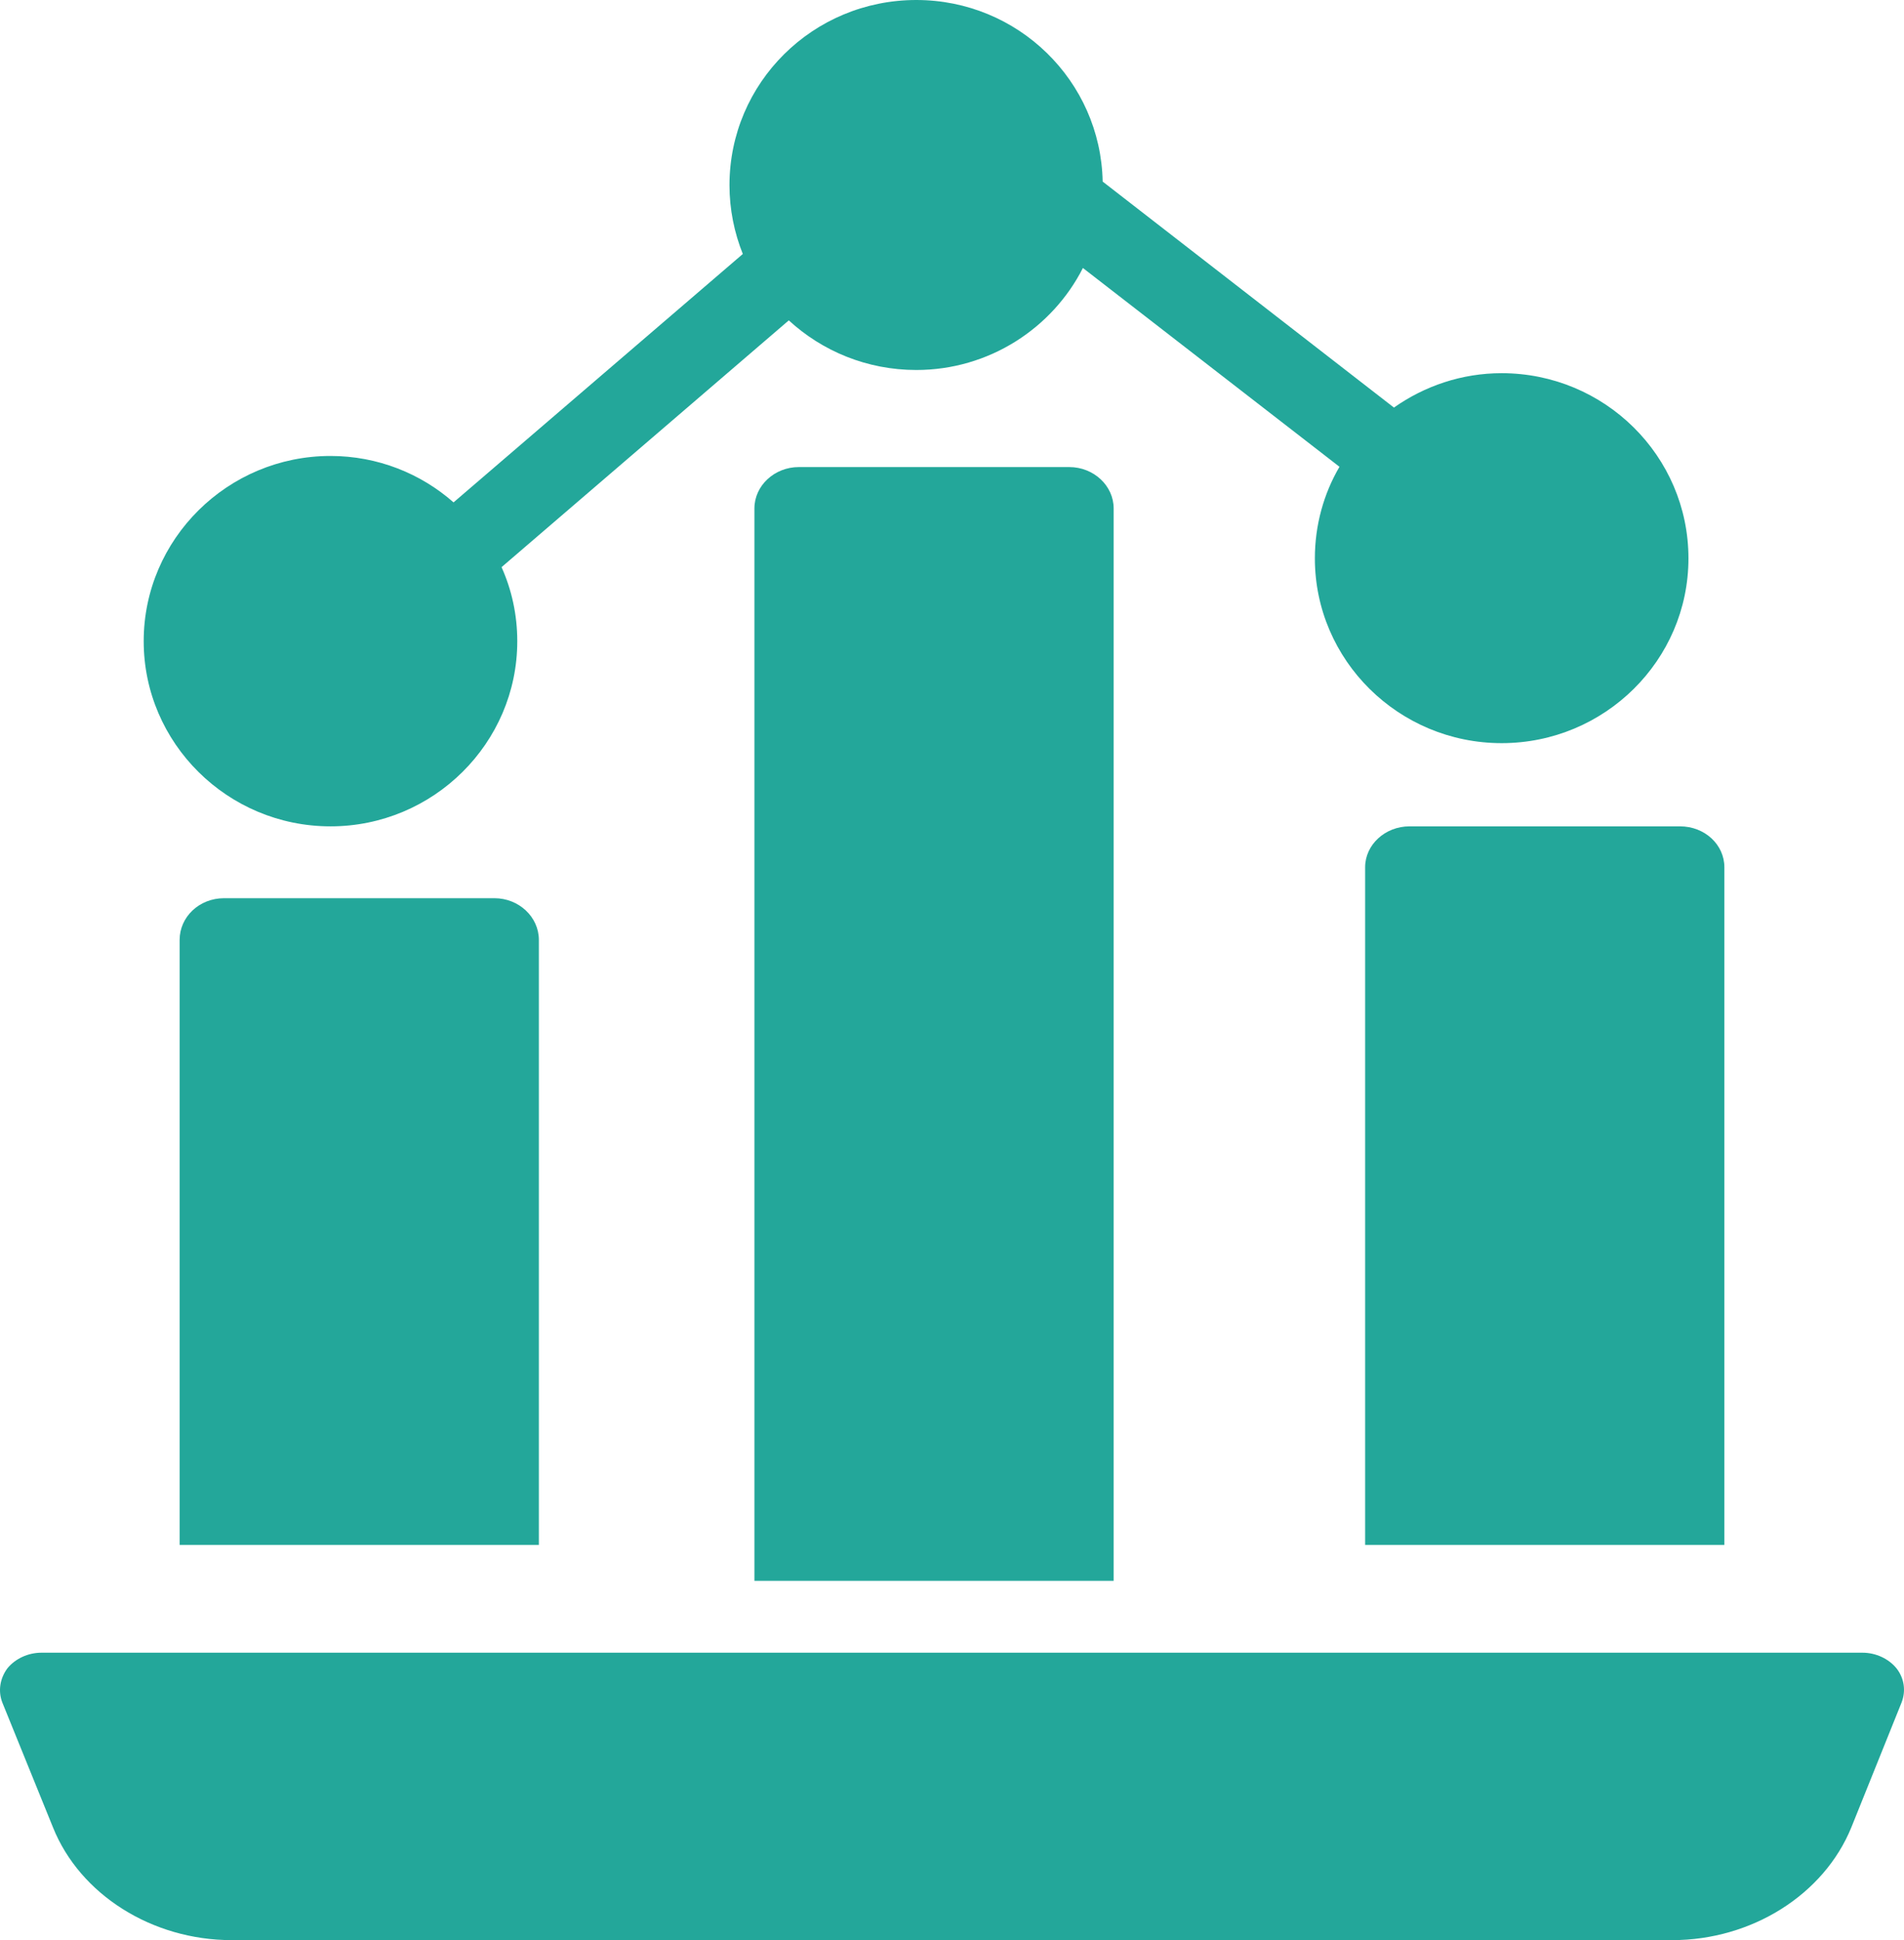 <?xml version="1.0" encoding="UTF-8"?>
<svg width="53px" height="54px" viewBox="0 0 53 54" version="1.1" xmlns="http://www.w3.org/2000/svg" xmlns:xlink="http://www.w3.org/1999/xlink">
    <!-- Generator: Sketch 55.2 (78181) - https://sketchapp.com -->
    <title>icn-3</title>
    <desc>Created with Sketch.</desc>
    <g id="Property-Management" stroke="none" stroke-width="1" fill="none" fill-rule="evenodd">
        <g id="Property-management_lg" transform="translate(-825, -578)" fill="#23A79A">
            <g id="Group-23" transform="translate(736, 578)">
                <g id="icn-3" transform="translate(89, 0)">
                    <path d="M9.2,23 C12.063,23 14.399,20.684 14.399,17.846 C14.399,17.111 14.242,16.409 13.961,15.786 L21.957,8.917 C22.889,9.774 24.136,10.298 25.506,10.298 C27.527,10.298 29.29,9.14 30.144,7.459 L37.286,12.992 C36.848,13.738 36.601,14.617 36.601,15.541 C36.601,18.38 38.937,20.684 41.8,20.684 C44.664,20.684 47,18.38 47,15.541 C47,12.691 44.664,10.387 41.8,10.387 C40.689,10.387 39.656,10.743 38.802,11.344 L30.694,5.054 C30.638,2.249 28.336,-4.54747351e-13 25.506,-4.54747351e-13 C22.631,-4.54747351e-13 20.306,2.304 20.306,5.154 C20.306,5.833 20.441,6.479 20.677,7.069 L12.625,13.983 C11.715,13.181 10.513,12.691 9.2,12.691 C6.336,12.691 4,15.007 4,17.846 C4,20.684 6.336,23 9.2,23 Z" id="Path"></path>
                    <path d="M39.236,23 C38.556,23 38,23.512 38,24.138 L38,43 L48,43 L48,24.138 C48,23.512 47.456,23 46.764,23 L39.236,23 Z" id="Path"></path>
                    <path d="M22.236,13 C21.556,13 21,13.519 21,14.152 L21,44 L31,44 L31,14.152 C31,13.519 30.444,13 29.764,13 L22.236,13 Z" id="Path"></path>
                    <path d="M6.236,25 C5.544,25 5,25.523 5,26.161 L5,43 L15,43 L15,26.161 C15,25.523 14.444,25 13.764,25 L6.236,25 Z" id="Path"></path>
                    <path d="M52.792,46.436 C52.572,46.166 52.215,46 51.845,46 L1.152,46 C0.782,46 0.425,46.166 0.205,46.436 C-0.002,46.717 -0.06,47.07 0.067,47.392 L1.475,50.862 C2.225,52.732 4.233,54 6.448,54 L46.549,54 C48.764,54 50.772,52.732 51.534,50.862 L52.93,47.392 C53.057,47.07 53.011,46.717 52.792,46.436 Z" id="Path"></path>
                </g>
            </g>
        </g>
    </g>
</svg>
